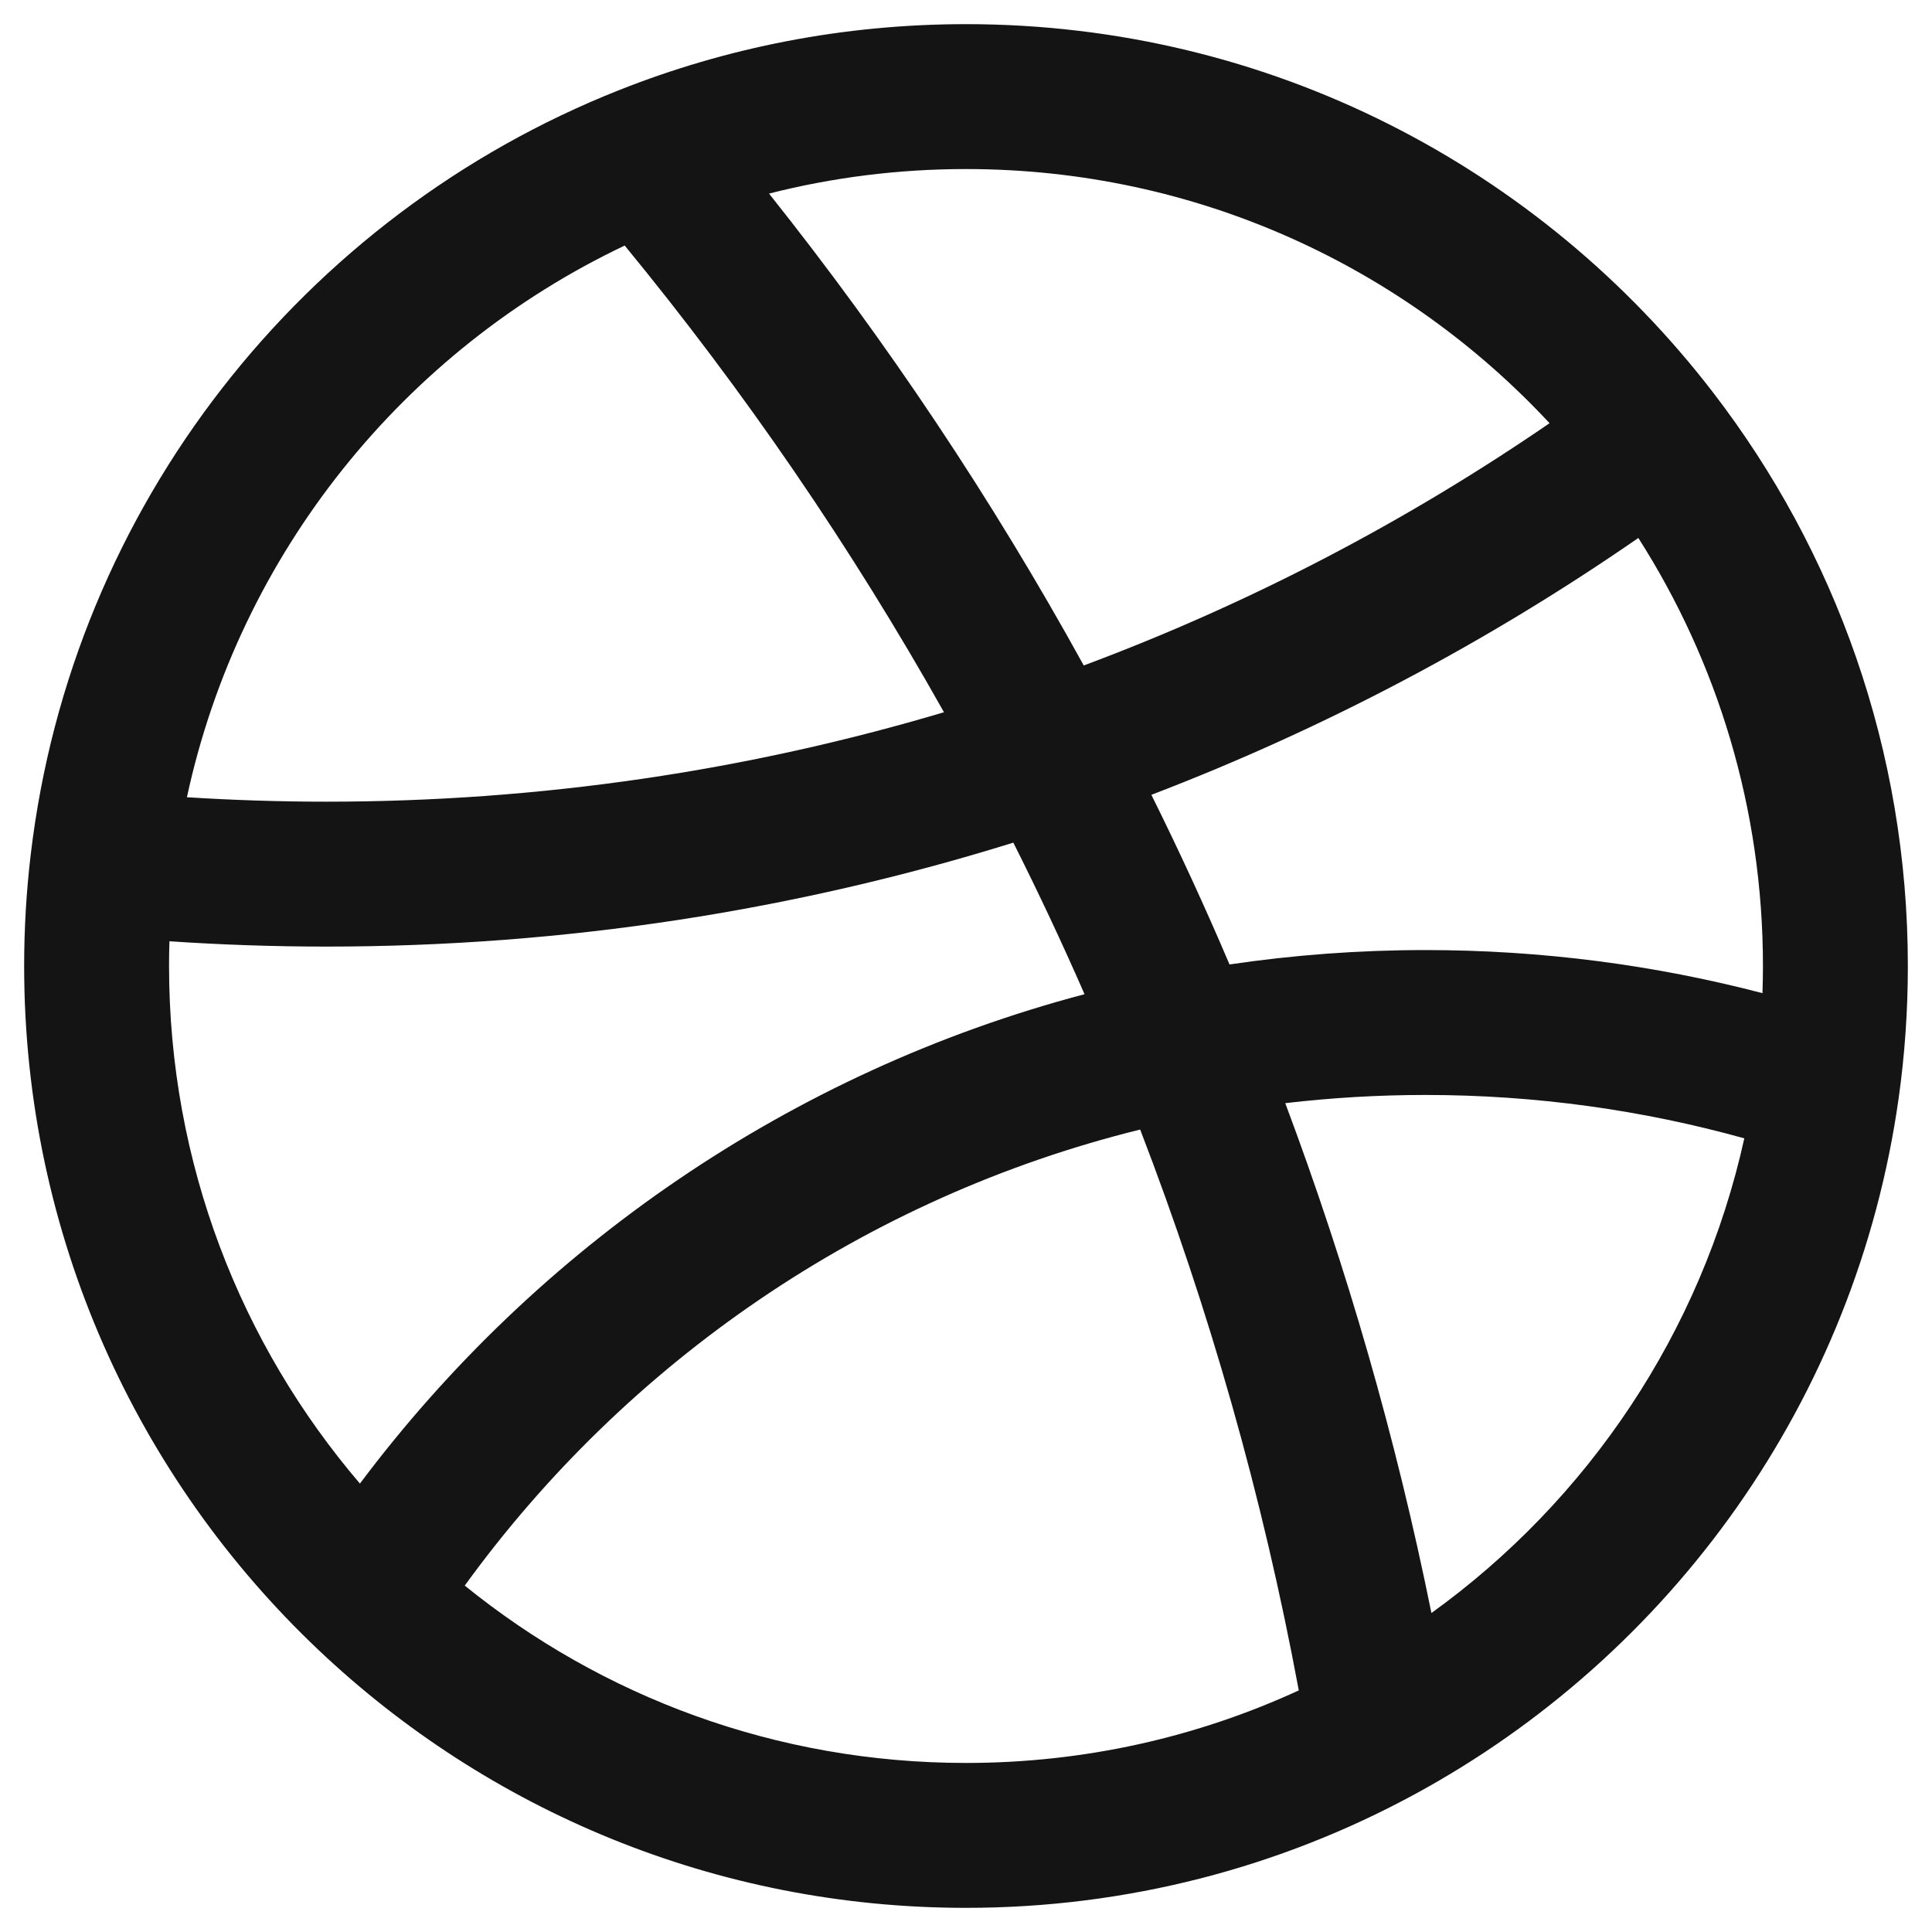 <svg width="20" height="20" viewBox="0 0 20 20" fill="none" xmlns="http://www.w3.org/2000/svg">
<path fill-rule="evenodd" clip-rule="evenodd" d="M7.961 2.004C9.178 3.532 10.27 5.166 11.219 6.889C12.936 6.248 14.553 5.402 16.041 4.381C14.534 2.761 12.385 1.75 10 1.75C9.296 1.75 8.612 1.838 7.961 2.004ZM16.96 5.569C15.404 6.645 13.713 7.541 11.919 8.228C12.205 8.804 12.475 9.39 12.728 9.984C13.39 9.886 14.067 9.835 14.756 9.835C15.961 9.835 17.13 9.99 18.245 10.281C18.248 10.188 18.25 10.094 18.25 10C18.25 8.368 17.777 6.849 16.96 5.569ZM18.057 11.784C17.007 11.492 15.9 11.335 14.756 11.335C14.265 11.335 13.781 11.364 13.305 11.42C13.942 13.12 14.451 14.883 14.818 16.698C16.436 15.532 17.613 13.795 18.057 11.784ZM13.445 17.499C13.072 15.494 12.519 13.553 11.803 11.693C8.949 12.398 6.487 14.102 4.811 16.414C6.229 17.563 8.033 18.25 10 18.25C11.231 18.25 12.397 17.981 13.445 17.499ZM3.726 15.358C5.559 12.912 8.187 11.095 11.227 10.292C10.995 9.761 10.749 9.238 10.49 8.723C8.243 9.422 5.854 9.799 3.378 9.799C2.832 9.799 2.291 9.78 1.754 9.744C1.751 9.829 1.75 9.914 1.75 10C1.75 12.045 2.493 13.916 3.726 15.358ZM1.935 8.253C2.412 8.283 2.893 8.299 3.378 8.299C5.6 8.299 7.746 7.976 9.772 7.373C8.812 5.664 7.704 4.048 6.467 2.542C4.185 3.625 2.48 5.725 1.935 8.253ZM6.406 0.934C7.519 0.492 8.732 0.25 10 0.25C13.151 0.25 15.952 1.745 17.733 4.062C18.998 5.706 19.75 7.766 19.75 10C19.75 10.463 19.718 10.92 19.655 11.367C19.216 14.49 17.3 17.136 14.638 18.578C13.258 19.326 11.678 19.75 10 19.75C7.406 19.75 5.047 18.736 3.301 17.084C1.423 15.308 0.25 12.79 0.25 10C0.25 9.61 0.273 9.225 0.318 8.847C0.744 5.234 3.143 2.228 6.406 0.934Z" fill="#141414"/>
</svg>
